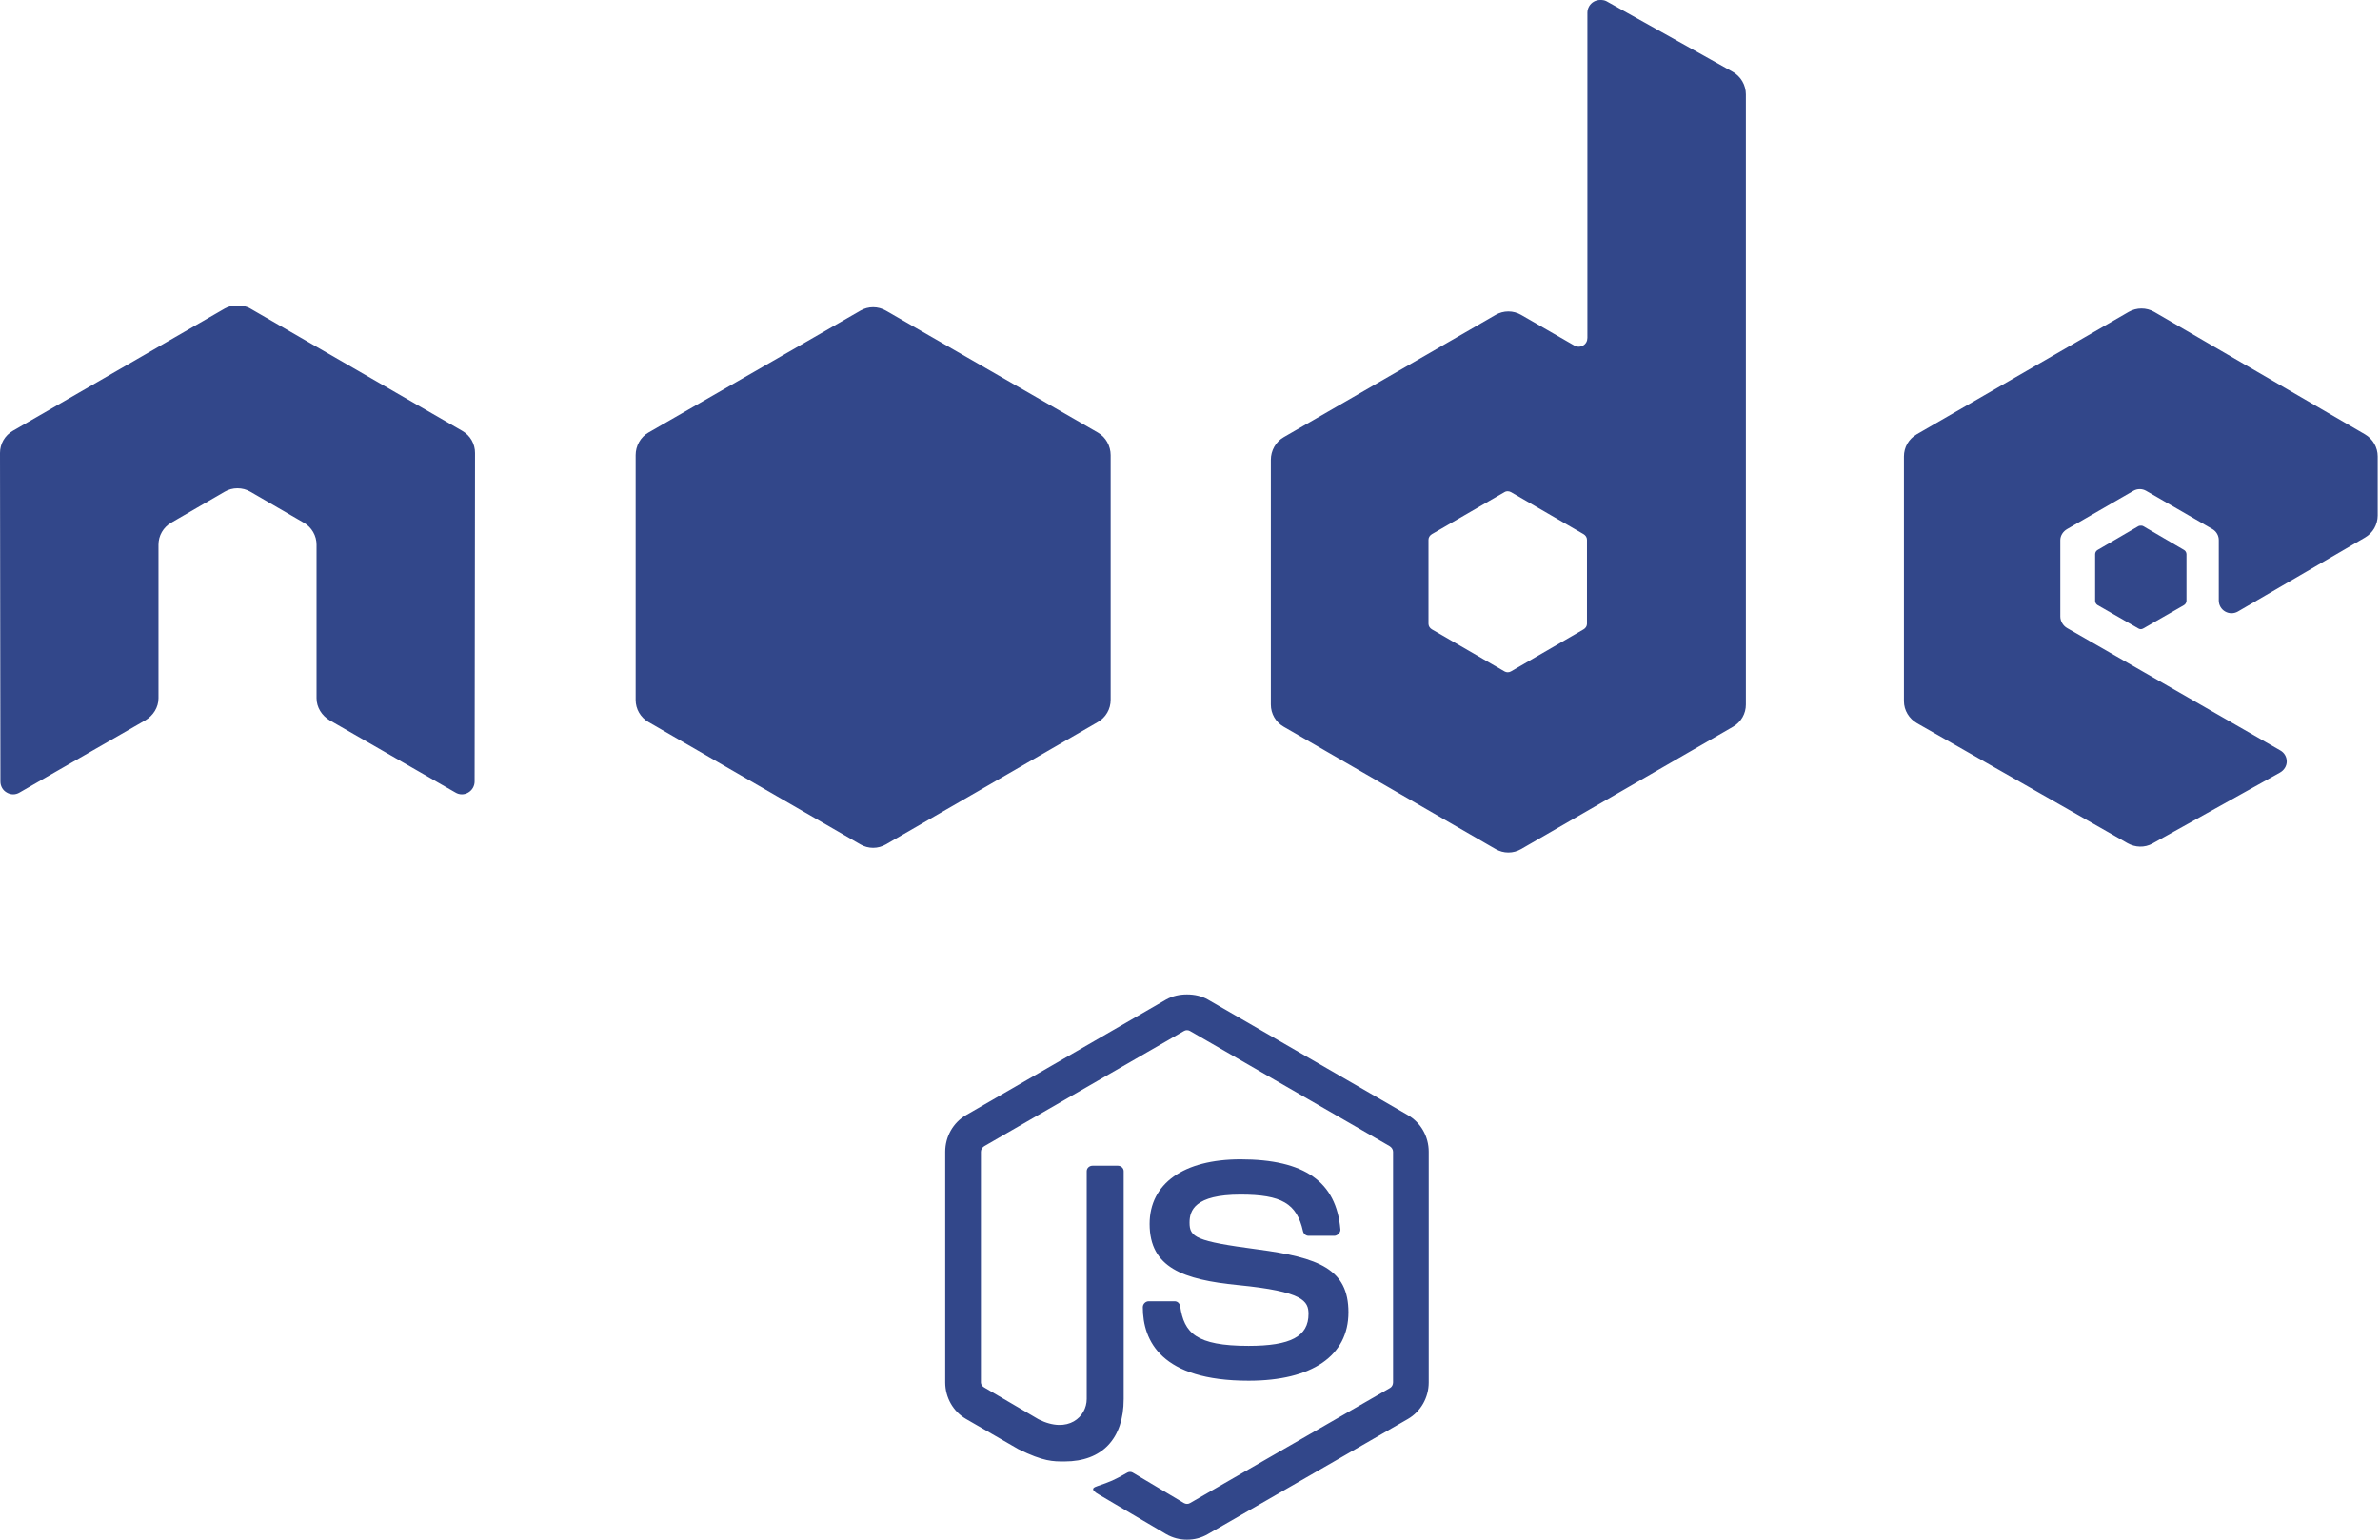 <svg width="68" height="44" viewBox="0 0 68 44" fill="none" xmlns="http://www.w3.org/2000/svg"><path d="M45.718 7.84113e-05C45.654 0 45.592 0.017 45.536 0.049C45.481 0.081 45.435 0.127 45.403 0.182C45.371 0.238 45.354 0.3 45.354 0.364V9.655C45.354 9.746 45.312 9.828 45.233 9.873C45.194 9.896 45.15 9.908 45.105 9.908C45.06 9.908 45.017 9.896 44.978 9.873L43.46 8.999C43.35 8.935 43.224 8.901 43.096 8.901C42.968 8.901 42.843 8.935 42.732 8.999L36.674 12.496C36.448 12.627 36.31 12.879 36.31 13.14V20.135C36.31 20.397 36.448 20.636 36.674 20.767L42.732 24.265C42.843 24.329 42.968 24.363 43.096 24.363C43.224 24.363 43.35 24.329 43.46 24.265L49.518 20.767C49.629 20.703 49.721 20.611 49.785 20.5C49.849 20.389 49.883 20.263 49.882 20.135V2.696C49.882 2.565 49.847 2.437 49.781 2.323C49.715 2.21 49.62 2.117 49.506 2.052L45.9 0.036C45.844 0.005 45.781 -0.001 45.718 7.84113e-05ZM6.75 8.732C6.634 8.736 6.526 8.757 6.422 8.817L0.364 12.314C0.253 12.378 0.161 12.47 0.097 12.581C0.033 12.692 -0 12.818 3.05315e-06 12.946L0.012 22.334C0.012 22.464 0.079 22.586 0.194 22.649C0.249 22.682 0.312 22.7 0.376 22.7C0.441 22.7 0.503 22.682 0.558 22.649L4.152 20.585C4.379 20.45 4.528 20.214 4.528 19.953V15.569C4.528 15.307 4.666 15.068 4.892 14.938L6.422 14.051C6.532 13.987 6.658 13.953 6.786 13.954C6.911 13.954 7.039 13.985 7.15 14.051L8.68 14.938C8.791 15.001 8.883 15.093 8.947 15.204C9.011 15.315 9.045 15.441 9.044 15.569V19.953C9.044 20.214 9.194 20.451 9.42 20.585L13.014 22.649C13.069 22.682 13.132 22.7 13.196 22.7C13.26 22.7 13.323 22.682 13.378 22.649C13.433 22.617 13.479 22.571 13.511 22.516C13.543 22.46 13.56 22.398 13.56 22.334L13.572 12.946C13.573 12.818 13.539 12.692 13.476 12.581C13.412 12.47 13.319 12.378 13.208 12.314L7.15 8.817C7.048 8.757 6.939 8.737 6.823 8.732H6.75ZM61.184 8.817C61.058 8.817 60.934 8.849 60.82 8.914L54.763 12.412C54.652 12.476 54.559 12.568 54.495 12.678C54.431 12.789 54.398 12.915 54.398 13.043V20.038C54.398 20.301 54.546 20.54 54.775 20.67L60.784 24.095C61.006 24.221 61.277 24.231 61.5 24.106L65.142 22.078C65.257 22.014 65.336 21.894 65.336 21.763C65.337 21.699 65.32 21.636 65.288 21.58C65.256 21.524 65.21 21.479 65.154 21.447L59.06 17.949C58.946 17.884 58.866 17.752 58.866 17.621V15.435C58.866 15.305 58.947 15.185 59.06 15.12L60.954 14.027C61.009 13.995 61.072 13.978 61.136 13.978C61.2 13.978 61.263 13.995 61.318 14.027L63.212 15.12C63.267 15.152 63.313 15.198 63.345 15.253C63.377 15.308 63.394 15.371 63.394 15.435V17.16C63.394 17.224 63.41 17.287 63.442 17.342C63.474 17.398 63.52 17.444 63.576 17.476C63.689 17.541 63.827 17.541 63.94 17.476L67.57 15.363C67.681 15.299 67.773 15.207 67.837 15.096C67.9 14.985 67.934 14.859 67.934 14.731V13.043C67.934 12.783 67.796 12.543 67.57 12.412L61.549 8.914C61.438 8.85 61.312 8.816 61.184 8.817V8.817ZM43.072 14.039C43.103 14.039 43.141 14.047 43.169 14.063L45.245 15.265C45.301 15.298 45.342 15.358 45.342 15.423V17.828C45.342 17.893 45.302 17.953 45.245 17.986L43.169 19.188C43.141 19.204 43.11 19.212 43.078 19.212C43.046 19.212 43.015 19.204 42.987 19.188L40.911 17.986C40.855 17.953 40.814 17.893 40.814 17.828V15.423C40.814 15.358 40.855 15.298 40.911 15.265L42.987 14.063C43.012 14.047 43.042 14.039 43.072 14.039V14.039H43.072Z" fill="#32478a"></path><path d="M24.947 8.78C24.82 8.78 24.696 8.812 24.583 8.878L18.525 12.363C18.298 12.493 18.161 12.745 18.161 13.007V20.002C18.161 20.263 18.299 20.502 18.525 20.633L24.583 24.131C24.693 24.195 24.819 24.229 24.947 24.229C25.075 24.229 25.2 24.195 25.311 24.131L31.369 20.633C31.48 20.57 31.572 20.477 31.636 20.366C31.7 20.256 31.733 20.13 31.733 20.002V13.007C31.733 12.745 31.595 12.493 31.369 12.363L25.311 8.878C25.2 8.814 25.075 8.78 24.947 8.78ZM61.172 15.023C61.148 15.023 61.121 15.023 61.099 15.035L59.934 15.715C59.912 15.727 59.894 15.745 59.881 15.766C59.868 15.787 59.861 15.812 59.861 15.836V17.172C59.861 17.223 59.89 17.269 59.934 17.294L61.099 17.962C61.143 17.987 61.189 17.987 61.233 17.962L62.398 17.294C62.42 17.281 62.438 17.264 62.45 17.242C62.463 17.221 62.47 17.197 62.471 17.172V15.836C62.47 15.811 62.463 15.787 62.45 15.766C62.438 15.745 62.42 15.727 62.398 15.715L61.233 15.035C61.211 15.022 61.196 15.023 61.172 15.023V15.023Z" fill="#32478a"></path><path d="M33.914 28.419C33.704 28.419 33.5 28.462 33.319 28.564L27.601 31.867C27.231 32.081 27.006 32.483 27.006 32.912V39.506C27.006 39.935 27.231 40.337 27.601 40.551L29.095 41.413C29.82 41.771 30.087 41.765 30.418 41.765C31.492 41.765 32.105 41.113 32.105 39.98V33.471C32.105 33.379 32.025 33.313 31.935 33.313H31.219C31.127 33.313 31.049 33.379 31.049 33.471V39.98C31.049 40.482 30.526 40.987 29.677 40.563L28.123 39.652C28.068 39.622 28.026 39.569 28.026 39.506V32.912C28.026 32.849 28.068 32.786 28.123 32.754L33.829 29.463C33.855 29.448 33.884 29.44 33.914 29.44C33.944 29.44 33.973 29.448 33.999 29.463L39.705 32.754C39.759 32.787 39.802 32.847 39.802 32.912V39.507C39.802 39.569 39.77 39.634 39.717 39.664L33.999 42.955C33.95 42.985 33.882 42.985 33.829 42.955L32.36 42.081C32.338 42.069 32.313 42.063 32.287 42.063C32.262 42.063 32.237 42.069 32.214 42.081C31.809 42.311 31.733 42.338 31.352 42.47C31.259 42.502 31.116 42.553 31.401 42.713L33.319 43.842C33.5 43.946 33.705 44.001 33.914 44C34.123 44.001 34.328 43.947 34.509 43.842L40.227 40.551C40.597 40.336 40.821 39.935 40.821 39.507V32.912C40.821 32.484 40.597 32.081 40.227 31.868L34.509 28.564C34.33 28.462 34.124 28.419 33.914 28.419L33.914 28.419Z" fill="#32478a"></path><path d="M35.444 33.131C33.816 33.131 32.846 33.824 32.846 34.977C32.846 36.227 33.808 36.571 35.371 36.725C37.24 36.908 37.386 37.183 37.386 37.551C37.386 38.19 36.877 38.462 35.675 38.462C34.163 38.462 33.831 38.085 33.72 37.333C33.707 37.252 33.645 37.187 33.562 37.187H32.822C32.73 37.187 32.652 37.265 32.652 37.357C32.652 38.319 33.175 39.458 35.675 39.458C37.484 39.458 38.527 38.747 38.527 37.503C38.527 36.269 37.684 35.937 35.929 35.705C34.156 35.471 33.987 35.356 33.987 34.94C33.987 34.597 34.13 34.139 35.444 34.139C36.617 34.139 37.051 34.392 37.228 35.183C37.244 35.257 37.309 35.317 37.386 35.317H38.127C38.172 35.317 38.217 35.289 38.248 35.256C38.279 35.221 38.301 35.182 38.297 35.135C38.182 33.772 37.273 33.131 35.444 33.131Z" fill="#32478a"></path></svg>
